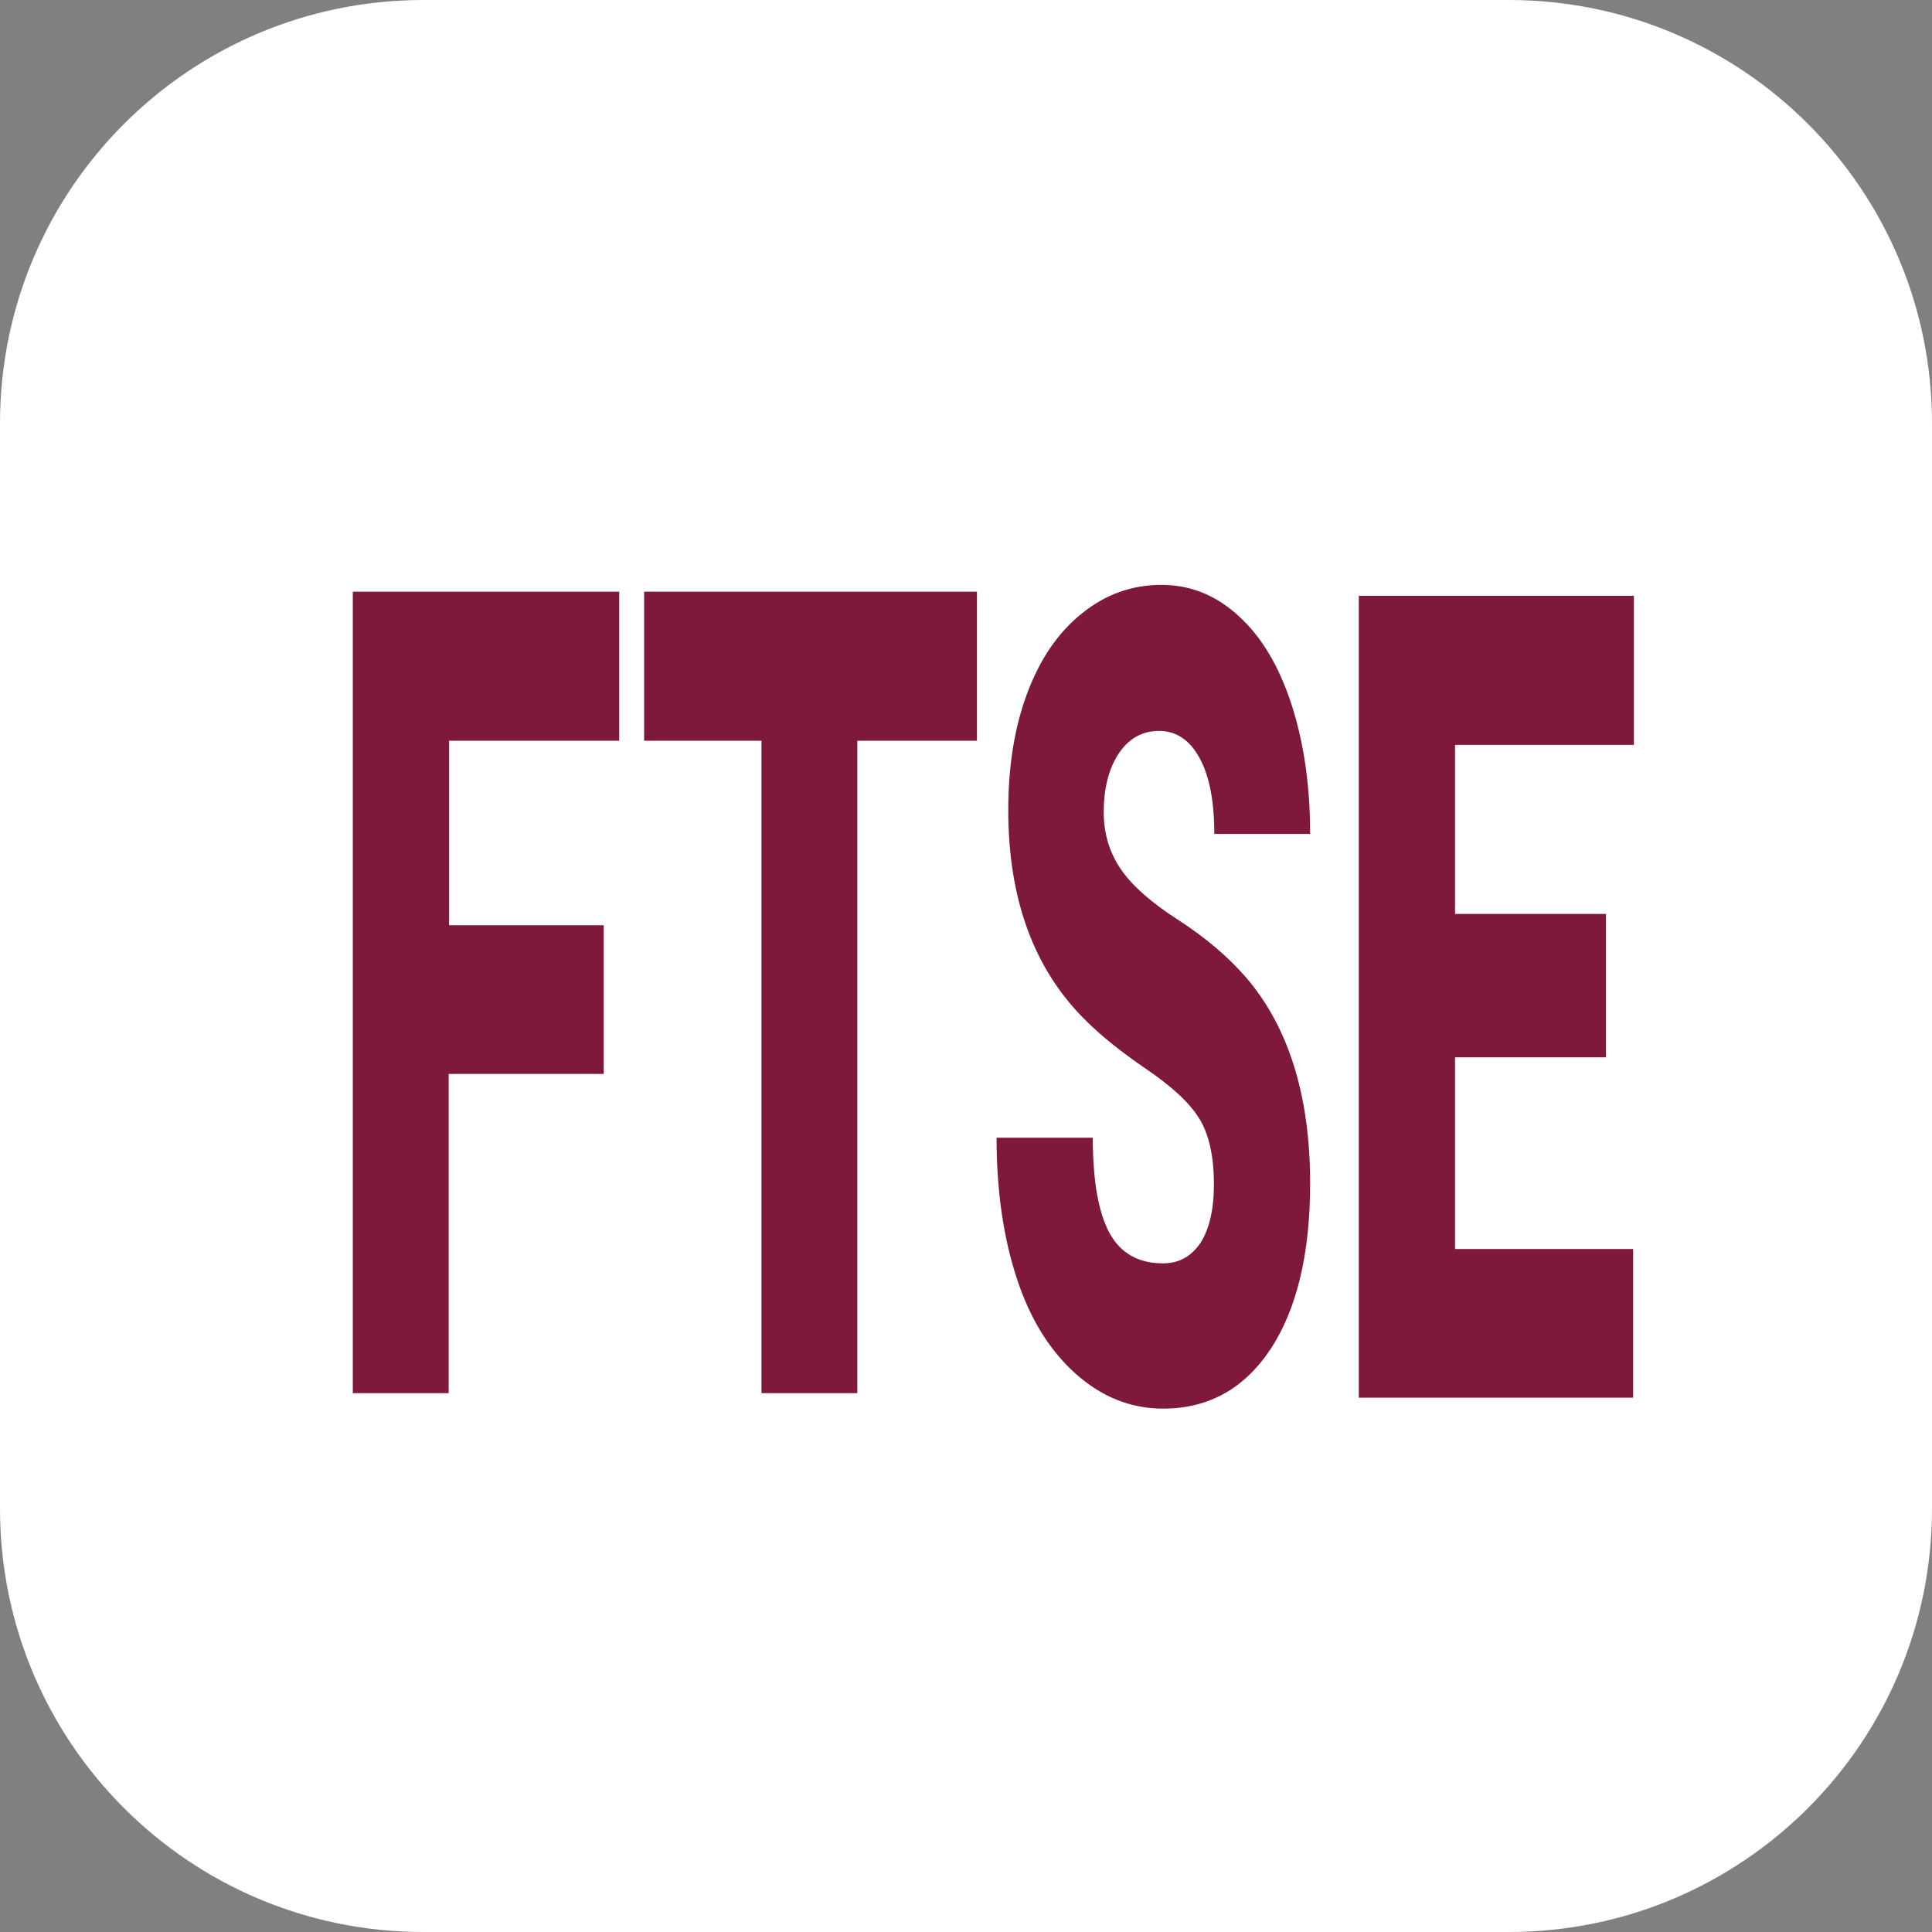 <?xml version="1.0" encoding="utf-8"?>
<!-- Generator: Adobe Illustrator 21.0.0, SVG Export Plug-In . SVG Version: 6.00 Build 0)  -->
<svg version="1.1" id="Layer_1" xmlns="http://www.w3.org/2000/svg" xmlns:xlink="http://www.w3.org/1999/xlink" x="0px" y="0px"
	 viewBox="0 0 512 512" style="enable-background:new 0 0 512 512;" xml:space="preserve">
<rect x="0" y="0" width="512" height="512" fill="#808080" stroke="none"/>
<style type="text/css">
	.st0{fill:#FFFFFF;}
	.st1{fill:#7F1939;}
</style>
<path class="st0" d="M399.8,0H112.2C50.2,0,0,50.2,0,112.2v287.6C0,461.8,50.2,512,112.2,512h287.6c62,0,112.2-50.2,112.2-112.2
	V112.2C512,50.2,461.8,0,399.8,0z"/>
<g>
	<path class="st1" d="M159.9,284.6h-41v84.6H93.5V156.8h70.6v39.5H119v48.9h41v39.4H159.9z"/>
	<path class="st1" d="M258.9,196.3h-31.7v172.9h-25.4V196.3h-31.1v-39.5h88.2V196.3z"/>
	<path class="st1" d="M321.7,313.9c0-7.5-1.3-13.3-3.9-17.5s-7.3-8.5-13.9-13s-12-8.8-16.2-13c-13.7-13.5-20.5-32.1-20.5-55.7
		c0-11.8,1.7-22.2,5.1-31.2s8.2-16,14.5-21c6.2-5,13.2-7.5,21-7.5c7.6,0,14.4,2.7,20.4,8.2c6,5.4,10.7,13.2,14,23.3s5,21.6,5,34.5
		h-25.4c0-8.7-1.3-15.4-3.9-20.1c-2.6-4.8-6.2-7.2-10.7-7.2s-8.1,2-10.8,6.1c-2.6,4-3.9,9.2-3.9,15.4c0,5.5,1.4,10.4,4.3,14.8
		c2.9,4.4,8,9,15.3,13.7s13.3,9.8,18,15.2c11.4,13.2,17.1,31.5,17.1,54.7c0,18.6-3.5,33.2-10.4,43.8c-7,10.6-16.5,15.9-28.6,15.9
		c-8.5,0-16.3-3.1-23.2-9.3c-6.9-6.2-12.1-14.6-15.6-25.4c-3.5-10.7-5.3-23.1-5.3-37.1h25.5c0,11.4,1.5,19.8,4.4,25.2
		c2.9,5.4,7.7,8.1,14.2,8.1c4.2,0,7.5-1.8,10-5.5C320.5,325.6,321.7,320.5,321.7,313.9z"/>
	<path class="st1" d="M425.6,280.2h-40V331h47.2v39.4h-72.7V157.9H433v39.5h-47.4v44.8h40V280.2z"/>
</g>
</svg>
